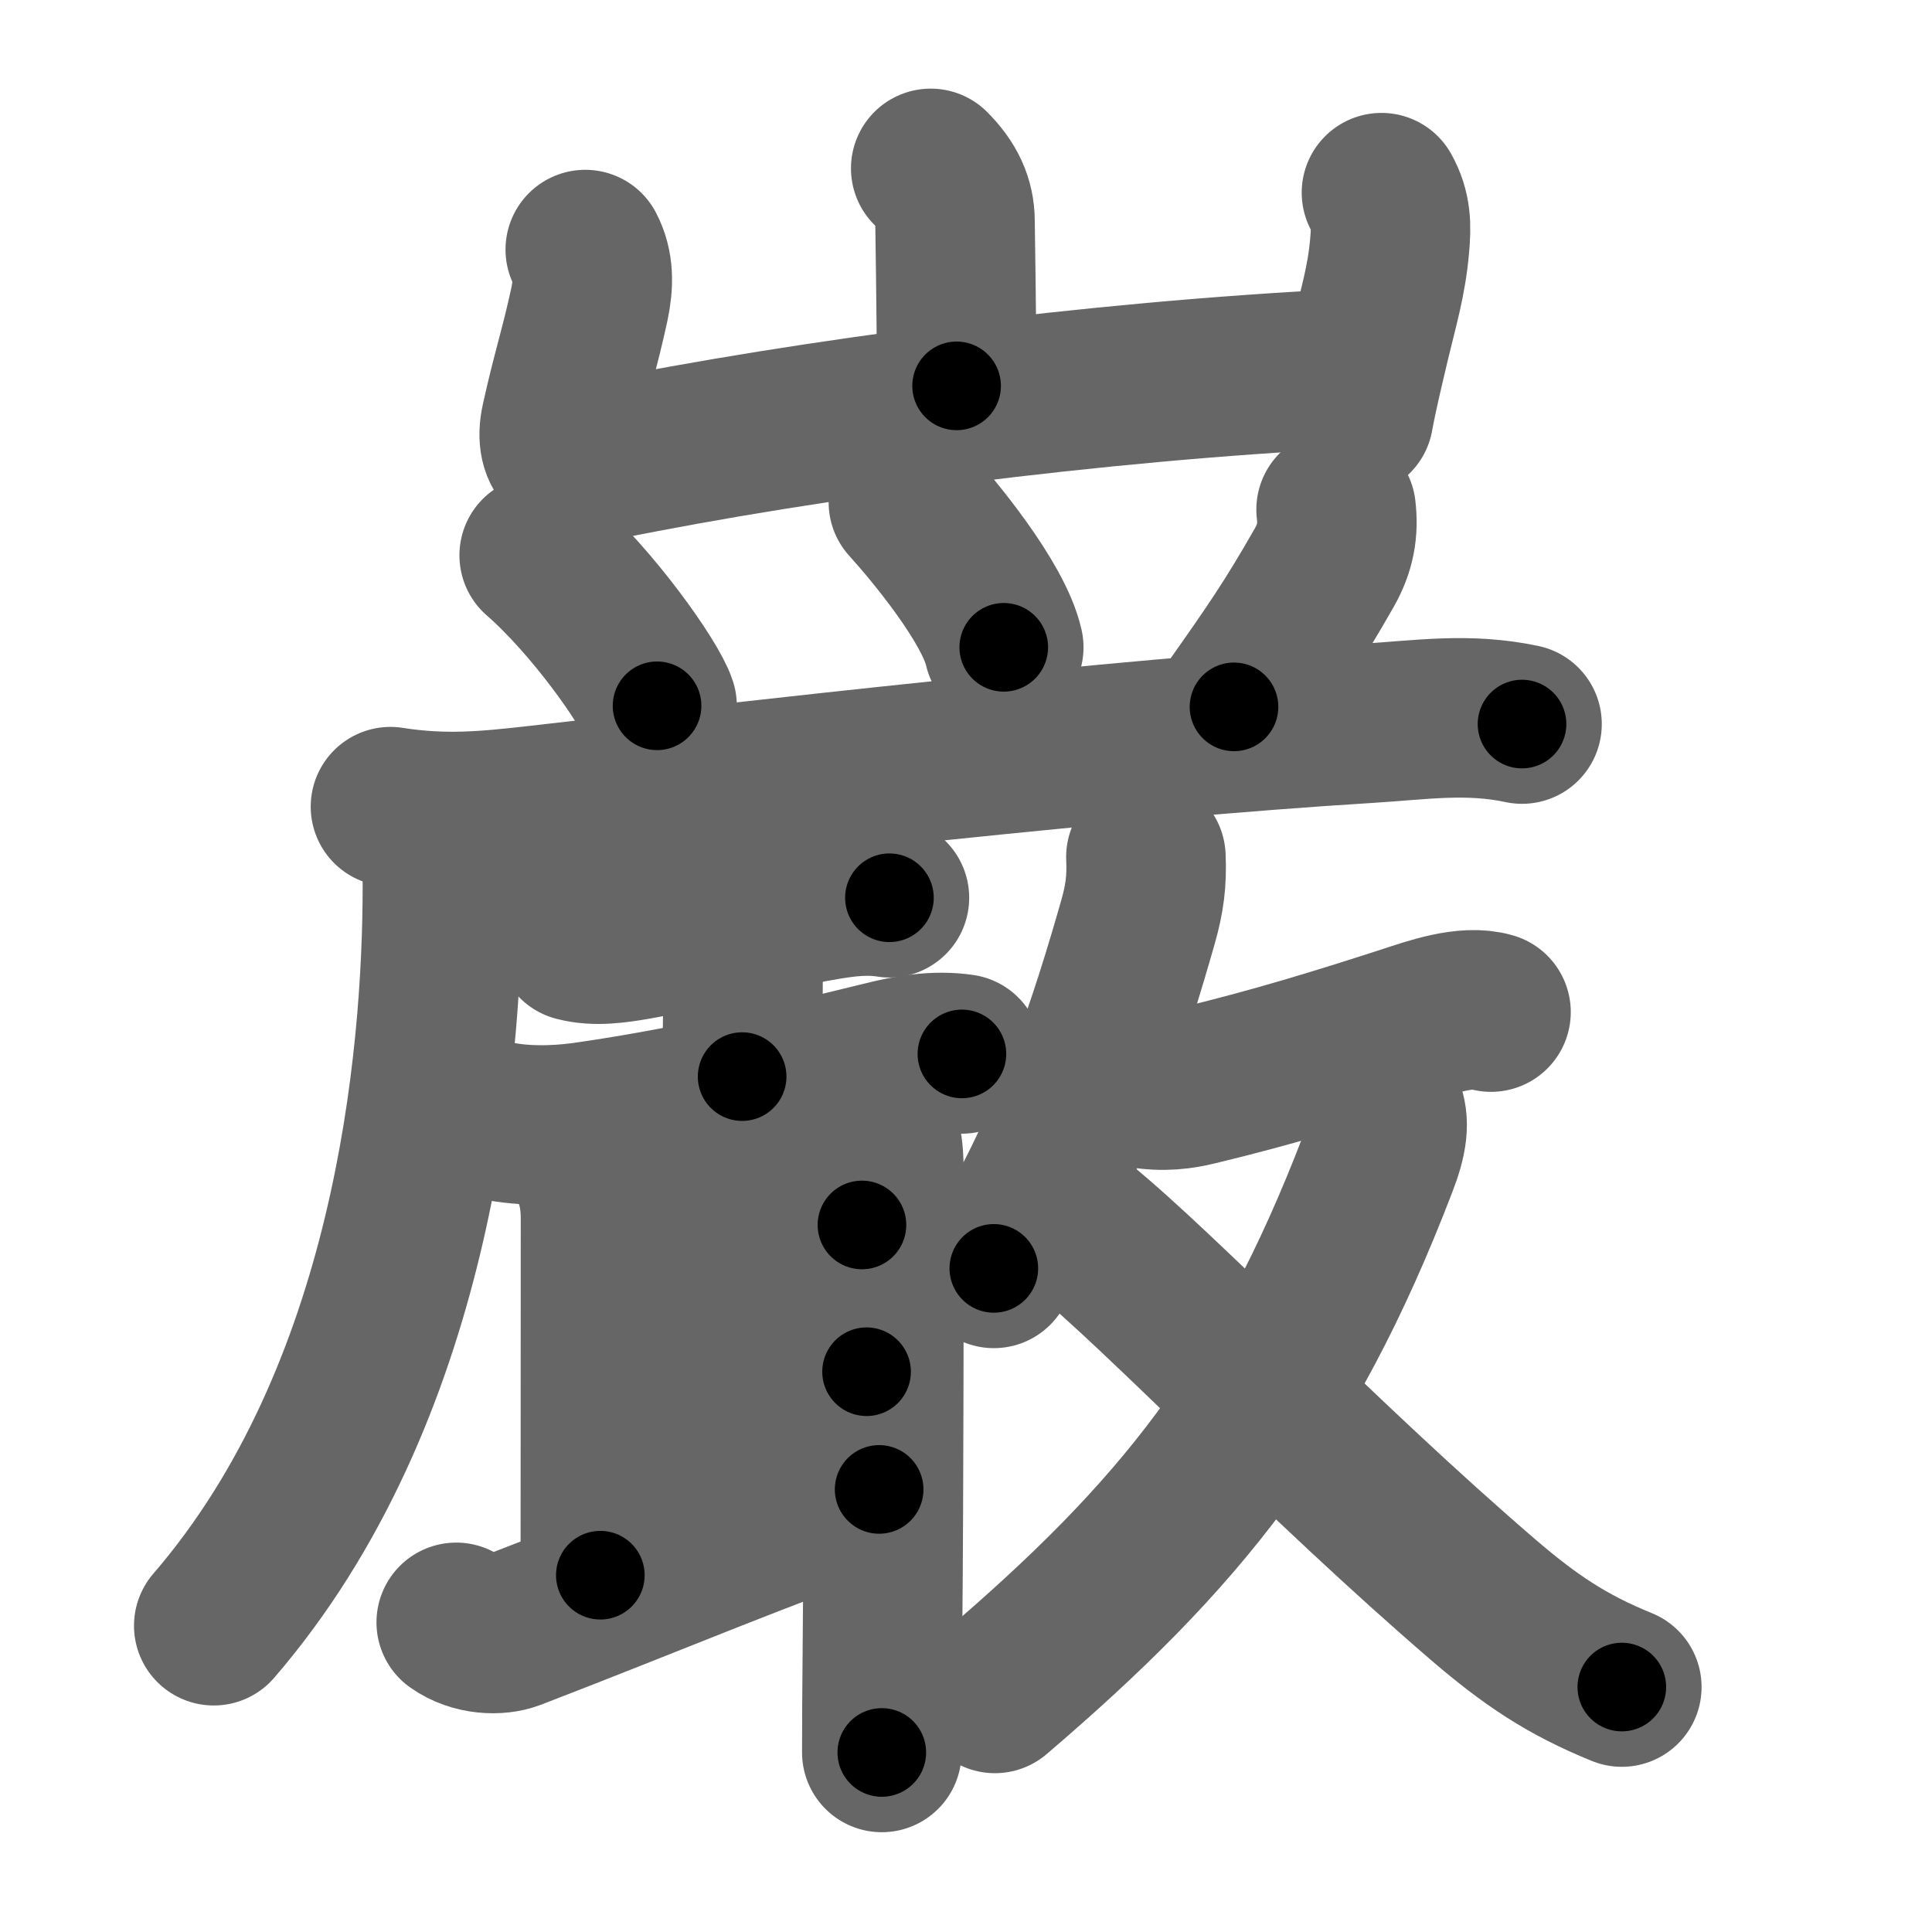 <svg xmlns="http://www.w3.org/2000/svg" width="109" height="109" viewBox="0 0 109 109" id="5dcc"><g fill="none" stroke="#666" stroke-width="9" stroke-linecap="round" stroke-linejoin="round"><g><g><path d="M52.51,9.5c0.93,0.93,1.37,1.88,1.37,2.99c0,0.59,0.09,4.88,0.09,9.28" /><path d="M33.02,14.08C33.5,15,33.5,16,33.25,17.18c-0.55,2.54-1,3.82-1.61,6.58c-0.43,1.94,0.72,2.57,2.36,2.23c11.67-2.37,27.88-4.49,41.85-5.18" /><path d="M77.94,10.87c0.56,1,0.56,1.88,0.46,2.99c-0.17,1.99-0.64,3.5-1.09,5.4c-0.35,1.49-0.7,2.92-0.94,4.24" /></g><g><g><path d="M30.42,31.33c3,2.61,6.22,7.18,6.65,8.49" /><path d="M51.25,28.34c1.42,1.56,4.81,5.65,5.38,8.18" /><path d="M75.38,28.75c0.14,1.16-0.04,2.18-0.67,3.28c-1.78,3.13-2.91,4.76-5.09,7.85" /></g><g><path d="M22.03,45.51c3.09,0.49,5.53,0.23,8.22-0.07c12.81-1.47,32.55-3.75,46.88-4.63c3.07-0.19,5.69-0.61,8.74,0.04" /><path d="M24.29,46.43c0.76,0.76,0.67,2.01,0.67,3.55c0,9.99-1.71,28.77-12.9,41.74" /></g><g><g><path d="M32.51,53.12c1.07,0.29,2.3,0.1,3.35-0.08c2.86-0.5,7.33-1.68,10.66-2.24c1.24-0.21,2.41-0.35,3.66-0.15" /><path d="M41.03,52.49c0.79,0.79,0.89,1.68,0.89,2.89c0,1.84-0.05,3.69-0.05,5.36" /><g><path d="M27.7,63.16c1.62,0.4,3.56,0.37,5.19,0.15c4.86-0.68,11.25-2.03,16.88-3.43c1.5-0.38,2.98-0.64,4.5-0.42" /><path d="M33.03,65.42c0.62,1,0.85,2.08,0.85,3.33c0,4-0.01,15.75-0.01,20.12" /><path d="M35.03,71.38c5.24-0.91,9.94-1.78,13.6-2.27" /><path d="M35.04,80.09c3.96-0.72,9.21-1.97,13.85-2.7" /><path d="M25.74,91.53c1.01,0.72,2.37,0.75,3.16,0.45c8.09-3.11,14.37-5.81,20.7-7.95" /><path d="M48.76,62.56c1.03,1.03,1.11,2.3,1.11,3.69c0,4.56,0,17.59-0.08,26c-0.03,2.99-0.04,5.39-0.04,6.62" /></g></g><g><g><path d="M64.65,48.35c0.06,1.36-0.07,2.35-0.45,3.68c-1.46,5.14-4.02,13.34-8.13,19.53" /><path d="M64.35,61.39c1.27,0.23,2.33,0.07,3.14-0.13c4.26-1.02,7.97-2.16,11.92-3.44c1.29-0.42,3.3-1.14,4.71-0.72" /></g><g><g><path d="M78.06,62.45c0.35,0.84,0.24,1.74-0.33,3.21c-5.26,13.71-11.21,21-21.6,29.88" /></g><path d="M60.9,69.14c4.75,3.87,13.6,13.23,22.82,21.15c2.58,2.21,4.65,3.62,7.78,4.89" /></g></g></g></g></g></g><g fill="none" stroke="#000" stroke-width="5" stroke-linecap="round" stroke-linejoin="round"><g><g><path d="M52.51,9.5c0.93,0.93,1.37,1.88,1.37,2.99c0,0.59,0.09,4.88,0.09,9.28" stroke-dasharray="12.664" stroke-dashoffset="12.664"><animate attributeName="stroke-dashoffset" values="12.664;12.664;0" dur="0.127s" fill="freeze" begin="0s;5dcc.click" /></path><path d="M33.02,14.08C33.5,15,33.5,16,33.25,17.18c-0.55,2.54-1,3.82-1.61,6.58c-0.43,1.94,0.72,2.57,2.36,2.23c11.67-2.37,27.88-4.49,41.85-5.18" stroke-dasharray="56.312" stroke-dashoffset="56.312"><animate attributeName="stroke-dashoffset" values="56.312" fill="freeze" begin="5dcc.click" /><animate attributeName="stroke-dashoffset" values="56.312;56.312;0" keyTimes="0;0.184;1" dur="0.69s" fill="freeze" begin="0s;5dcc.click" /></path><path d="M77.94,10.87c0.56,1,0.56,1.88,0.46,2.99c-0.17,1.99-0.64,3.5-1.09,5.4c-0.35,1.49-0.7,2.92-0.94,4.24" stroke-dasharray="12.94" stroke-dashoffset="12.94"><animate attributeName="stroke-dashoffset" values="12.94" fill="freeze" begin="5dcc.click" /><animate attributeName="stroke-dashoffset" values="12.94;12.94;0" keyTimes="0;0.842;1" dur="0.819s" fill="freeze" begin="0s;5dcc.click" /></path></g><g><g><path d="M30.42,31.33c3,2.61,6.22,7.18,6.65,8.49" stroke-dasharray="10.848" stroke-dashoffset="10.848"><animate attributeName="stroke-dashoffset" values="10.848" fill="freeze" begin="5dcc.click" /><animate attributeName="stroke-dashoffset" values="10.848;10.848;0" keyTimes="0;0.883;1" dur="0.927s" fill="freeze" begin="0s;5dcc.click" /></path><path d="M51.25,28.34c1.42,1.56,4.81,5.65,5.38,8.18" stroke-dasharray="9.867" stroke-dashoffset="9.867"><animate attributeName="stroke-dashoffset" values="9.867" fill="freeze" begin="5dcc.click" /><animate attributeName="stroke-dashoffset" values="9.867;9.867;0" keyTimes="0;0.904;1" dur="1.026s" fill="freeze" begin="0s;5dcc.click" /></path><path d="M75.38,28.75c0.14,1.16-0.04,2.18-0.67,3.28c-1.78,3.13-2.91,4.76-5.09,7.85" stroke-dasharray="12.773" stroke-dashoffset="12.773"><animate attributeName="stroke-dashoffset" values="12.773" fill="freeze" begin="5dcc.click" /><animate attributeName="stroke-dashoffset" values="12.773;12.773;0" keyTimes="0;0.889;1" dur="1.154s" fill="freeze" begin="0s;5dcc.click" /></path></g><g><path d="M22.03,45.51c3.09,0.49,5.53,0.23,8.22-0.07c12.81-1.47,32.55-3.75,46.88-4.63c3.07-0.19,5.69-0.61,8.74,0.04" stroke-dasharray="64.138" stroke-dashoffset="64.138"><animate attributeName="stroke-dashoffset" values="64.138" fill="freeze" begin="5dcc.click" /><animate attributeName="stroke-dashoffset" values="64.138;64.138;0" keyTimes="0;0.705;1" dur="1.636s" fill="freeze" begin="0s;5dcc.click" /></path><path d="M24.29,46.43c0.76,0.76,0.67,2.01,0.67,3.55c0,9.99-1.71,28.77-12.9,41.74" stroke-dasharray="48.296" stroke-dashoffset="48.296"><animate attributeName="stroke-dashoffset" values="48.296" fill="freeze" begin="5dcc.click" /><animate attributeName="stroke-dashoffset" values="48.296;48.296;0" keyTimes="0;0.772;1" dur="2.119s" fill="freeze" begin="0s;5dcc.click" /></path></g><g><g><path d="M32.51,53.12c1.07,0.29,2.3,0.1,3.35-0.08c2.86-0.5,7.33-1.68,10.66-2.24c1.24-0.21,2.41-0.35,3.66-0.15" stroke-dasharray="17.953" stroke-dashoffset="17.953"><animate attributeName="stroke-dashoffset" values="17.953" fill="freeze" begin="5dcc.click" /><animate attributeName="stroke-dashoffset" values="17.953;17.953;0" keyTimes="0;0.922;1" dur="2.299s" fill="freeze" begin="0s;5dcc.click" /></path><path d="M41.03,52.49c0.79,0.79,0.89,1.68,0.89,2.89c0,1.84-0.05,3.69-0.05,5.36" stroke-dasharray="8.479" stroke-dashoffset="8.479"><animate attributeName="stroke-dashoffset" values="8.479" fill="freeze" begin="5dcc.click" /><animate attributeName="stroke-dashoffset" values="8.479;8.479;0" keyTimes="0;0.964;1" dur="2.384s" fill="freeze" begin="0s;5dcc.click" /></path><g><path d="M27.7,63.16c1.62,0.4,3.56,0.37,5.19,0.15c4.86-0.68,11.25-2.03,16.88-3.43c1.5-0.38,2.98-0.64,4.5-0.42" stroke-dasharray="27.004" stroke-dashoffset="27.004"><animate attributeName="stroke-dashoffset" values="27.004" fill="freeze" begin="5dcc.click" /><animate attributeName="stroke-dashoffset" values="27.004;27.004;0" keyTimes="0;0.898;1" dur="2.654s" fill="freeze" begin="0s;5dcc.click" /></path><path d="M33.03,65.42c0.62,1,0.85,2.08,0.85,3.33c0,4-0.01,15.75-0.01,20.12" stroke-dasharray="23.605" stroke-dashoffset="23.605"><animate attributeName="stroke-dashoffset" values="23.605" fill="freeze" begin="5dcc.click" /><animate attributeName="stroke-dashoffset" values="23.605;23.605;0" keyTimes="0;0.918;1" dur="2.89s" fill="freeze" begin="0s;5dcc.click" /></path><path d="M35.03,71.38c5.24-0.91,9.94-1.78,13.6-2.27" stroke-dasharray="13.79" stroke-dashoffset="13.79"><animate attributeName="stroke-dashoffset" values="13.79" fill="freeze" begin="5dcc.click" /><animate attributeName="stroke-dashoffset" values="13.79;13.79;0" keyTimes="0;0.954;1" dur="3.028s" fill="freeze" begin="0s;5dcc.click" /></path><path d="M35.04,80.09c3.96-0.72,9.21-1.97,13.85-2.7" stroke-dasharray="14.113" stroke-dashoffset="14.113"><animate attributeName="stroke-dashoffset" values="14.113" fill="freeze" begin="5dcc.click" /><animate attributeName="stroke-dashoffset" values="14.113;14.113;0" keyTimes="0;0.956;1" dur="3.169s" fill="freeze" begin="0s;5dcc.click" /></path><path d="M25.74,91.53c1.01,0.72,2.37,0.75,3.16,0.45c8.09-3.11,14.37-5.81,20.7-7.95" stroke-dasharray="25.485" stroke-dashoffset="25.485"><animate attributeName="stroke-dashoffset" values="25.485" fill="freeze" begin="5dcc.click" /><animate attributeName="stroke-dashoffset" values="25.485;25.485;0" keyTimes="0;0.926;1" dur="3.424s" fill="freeze" begin="0s;5dcc.click" /></path><path d="M48.76,62.56c1.03,1.03,1.11,2.3,1.11,3.69c0,4.56,0,17.59-0.08,26c-0.03,2.99-0.04,5.39-0.04,6.62" stroke-dasharray="36.591" stroke-dashoffset="36.591"><animate attributeName="stroke-dashoffset" values="36.591" fill="freeze" begin="5dcc.click" /><animate attributeName="stroke-dashoffset" values="36.591;36.591;0" keyTimes="0;0.903;1" dur="3.79s" fill="freeze" begin="0s;5dcc.click" /></path></g></g><g><g><path d="M64.65,48.35c0.06,1.36-0.07,2.35-0.45,3.68c-1.46,5.14-4.02,13.34-8.13,19.53" stroke-dasharray="24.963" stroke-dashoffset="24.963"><animate attributeName="stroke-dashoffset" values="24.963" fill="freeze" begin="5dcc.click" /><animate attributeName="stroke-dashoffset" values="24.963;24.963;0" keyTimes="0;0.938;1" dur="4.04s" fill="freeze" begin="0s;5dcc.click" /></path><path d="M64.35,61.39c1.27,0.23,2.33,0.07,3.14-0.13c4.26-1.02,7.97-2.16,11.92-3.44c1.29-0.42,3.3-1.14,4.71-0.72" stroke-dasharray="20.411" stroke-dashoffset="20.411"><animate attributeName="stroke-dashoffset" values="20.411" fill="freeze" begin="5dcc.click" /><animate attributeName="stroke-dashoffset" values="20.411;20.411;0" keyTimes="0;0.952;1" dur="4.244s" fill="freeze" begin="0s;5dcc.click" /></path></g><g><g><path d="M78.06,62.45c0.35,0.84,0.24,1.74-0.33,3.21c-5.26,13.71-11.21,21-21.6,29.88" stroke-dasharray="40.654" stroke-dashoffset="40.654"><animate attributeName="stroke-dashoffset" values="40.654" fill="freeze" begin="5dcc.click" /><animate attributeName="stroke-dashoffset" values="40.654;40.654;0" keyTimes="0;0.912;1" dur="4.651s" fill="freeze" begin="0s;5dcc.click" /></path></g><path d="M60.9,69.14c4.75,3.87,13.6,13.23,22.82,21.15c2.58,2.21,4.65,3.62,7.78,4.89" stroke-dasharray="40.356" stroke-dashoffset="40.356"><animate attributeName="stroke-dashoffset" values="40.356" fill="freeze" begin="5dcc.click" /><animate attributeName="stroke-dashoffset" values="40.356;40.356;0" keyTimes="0;0.92;1" dur="5.055s" fill="freeze" begin="0s;5dcc.click" /></path></g></g></g></g></g></g></svg>